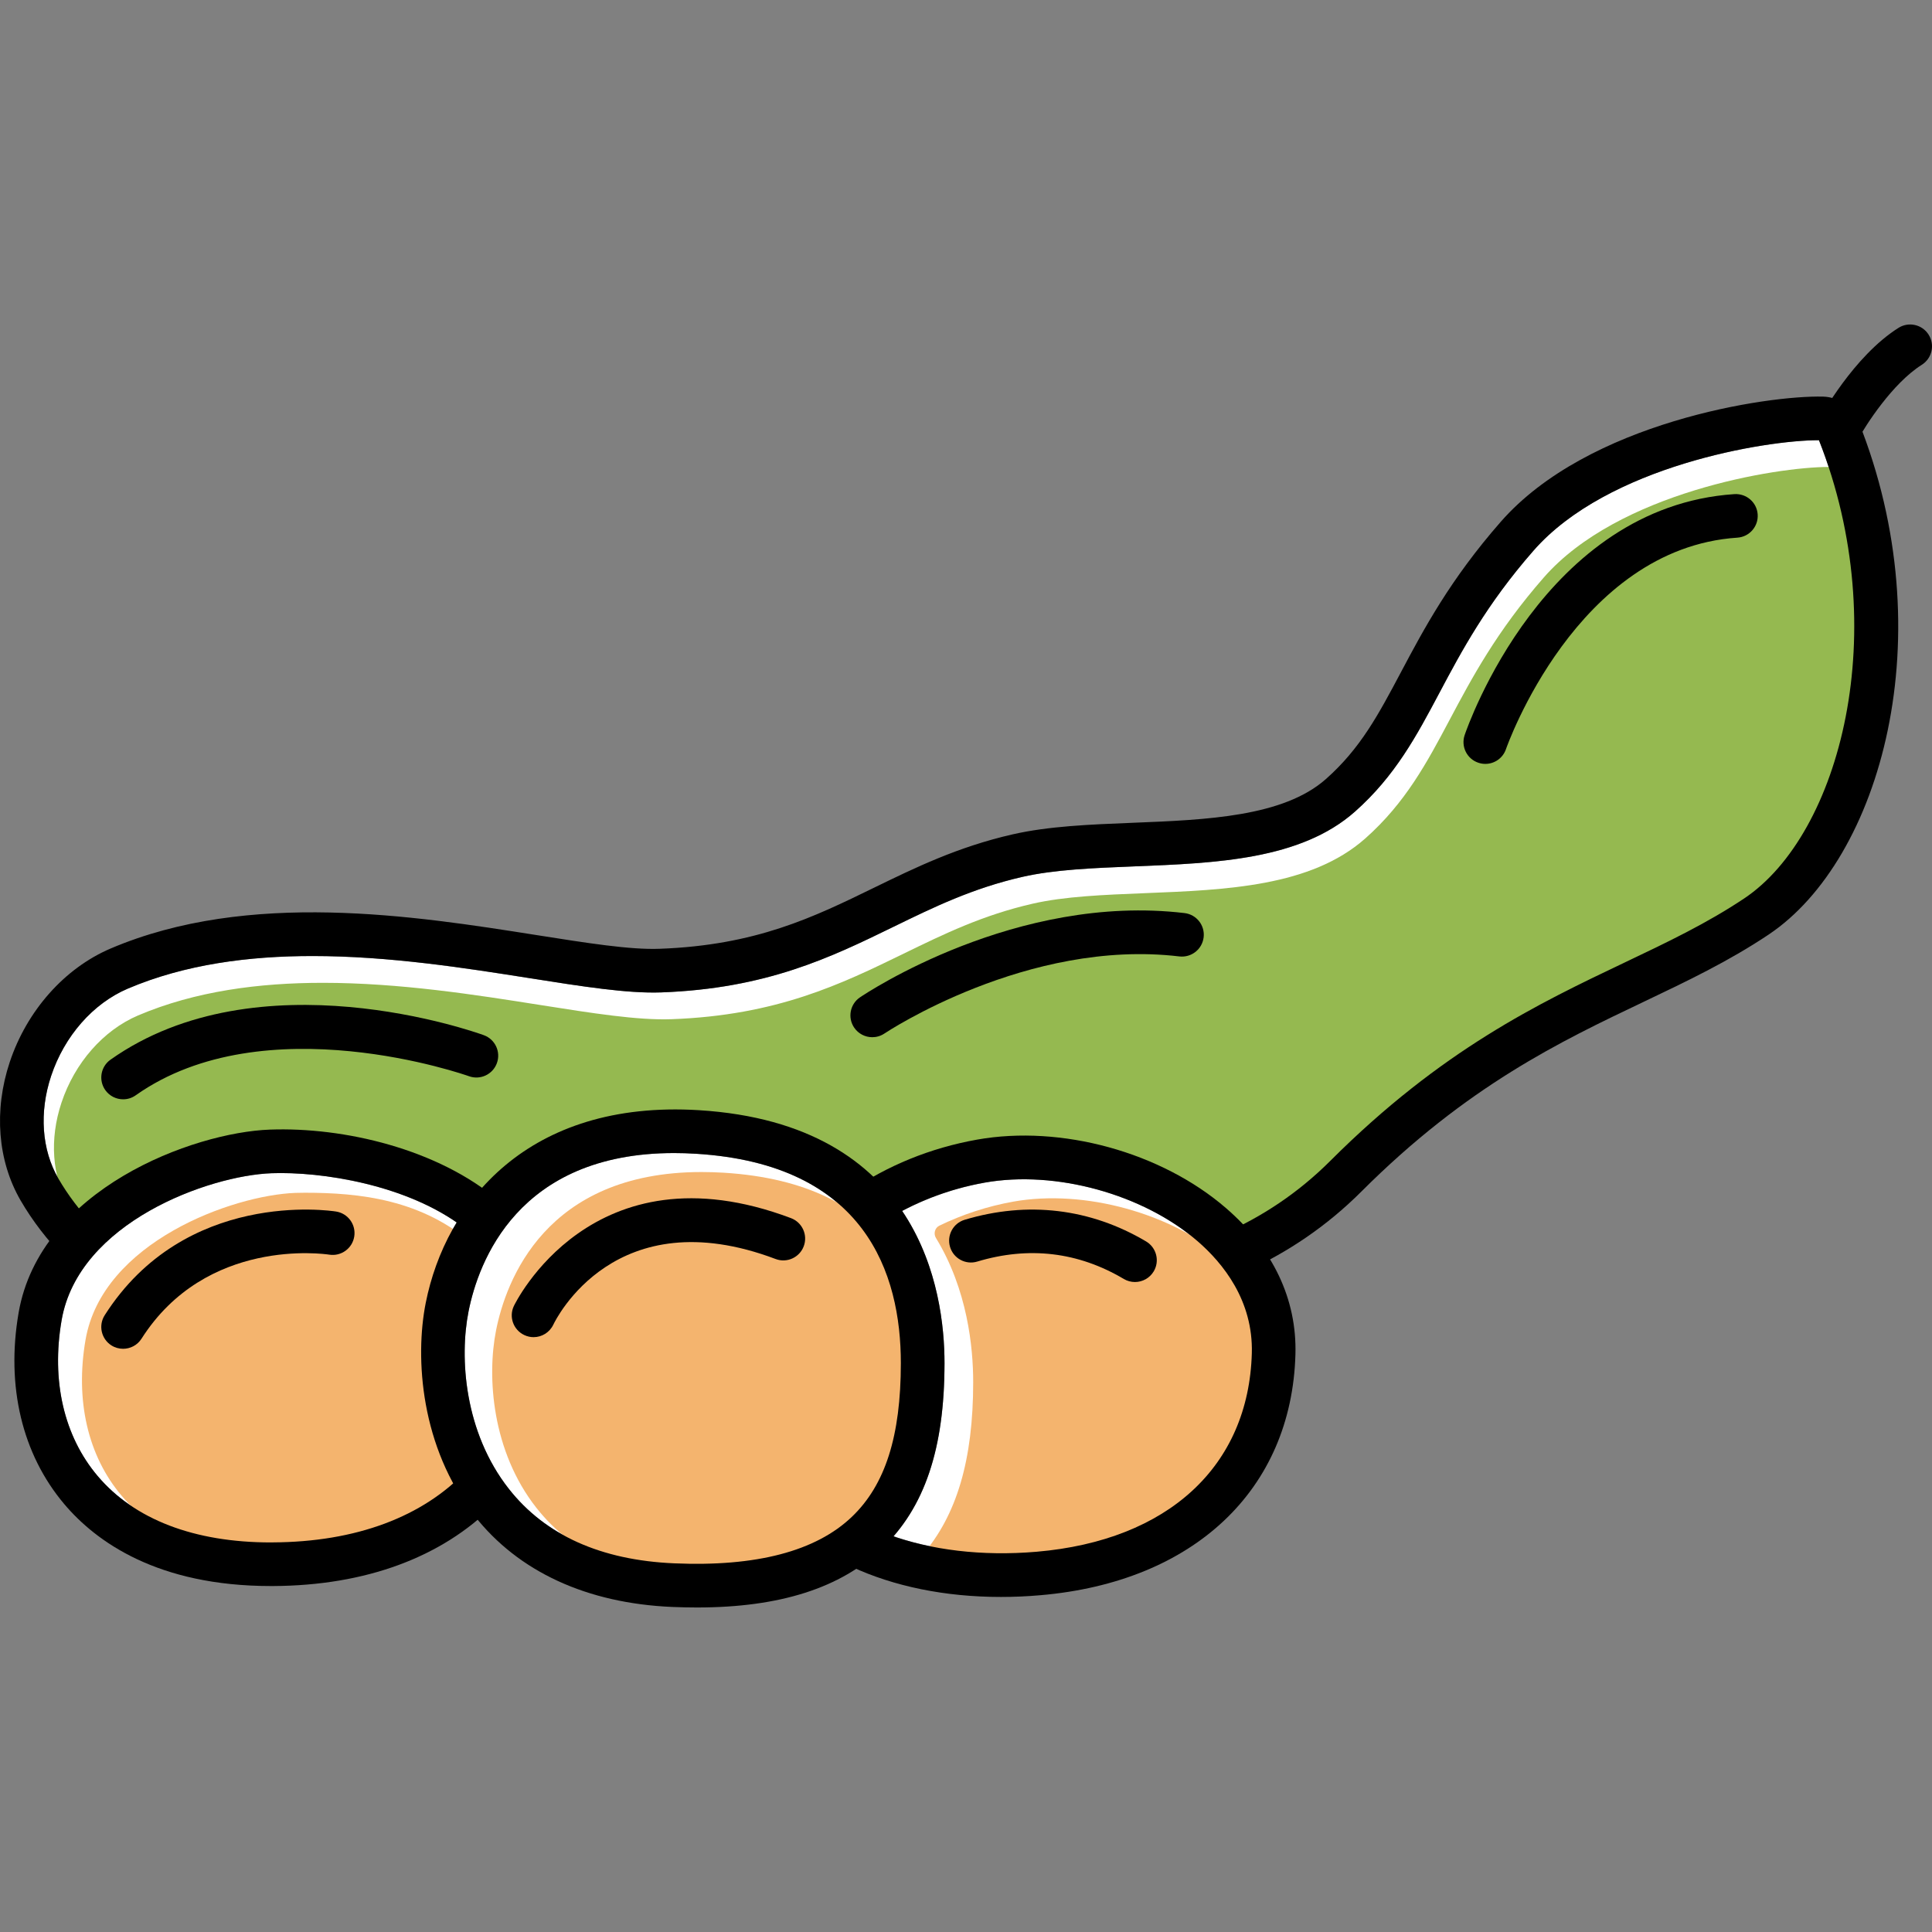 <?xml version="1.0" encoding="utf-8"?>
<!-- Generator: Adobe Illustrator 16.0.0, SVG Export Plug-In . SVG Version: 6.00 Build 0)  -->
<!DOCTYPE svg PUBLIC "-//W3C//DTD SVG 1.1//EN" "http://www.w3.org/Graphics/SVG/1.1/DTD/svg11.dtd">
<svg version="1.1" id="Layer_1" xmlns="http://www.w3.org/2000/svg" xmlns:xlink="http://www.w3.org/1999/xlink" x="0px" y="0px"
	 width="100px" height="100px" viewBox="0 0 100 100" enable-background="new 0 0 100 100" xml:space="preserve">
<rect x="0" y="0" width="100" height="100" fill="#808080" stroke="none"/>
<g>
	<g>
		<path fill="#FFFFFF" d="M61.973,64.232c-2.817-2.428-7.341-3.672-10.999-3.021c-1.521,0.27-2.968,0.777-4.279,1.471
			c1.864,2.771,2.194,5.98,2.193,7.879c-0.002,4.012-0.847,6.883-2.641,8.955c2.11,0.729,4.666,1.039,7.413,0.803
			c6.808-0.586,10.97-4.426,11.135-10.273C64.871,67.318,63.303,65.379,61.973,64.232z"/>
		<path fill="#F4B46E" d="M63.457,65.215c-2.816-2.428-7.34-3.67-10.998-3.021c-1.352,0.24-2.646,0.668-3.838,1.246
			c-0.238,0.117-0.313,0.416-0.175,0.641c1.63,2.672,1.927,5.658,1.926,7.463c-0.001,4.012-0.847,6.883-2.64,8.955
			c2.11,0.729,4.666,1.039,7.412,0.803c6.808-0.586,10.969-4.426,11.135-10.273C66.355,68.301,64.787,66.361,63.457,65.215z"/>
		<path fill="#FFFFFF" d="M68.869,60.074c5.748-5.742,10.779-8.139,15.219-10.252c2.195-1.045,4.268-2.031,6.199-3.324
			c4.958-3.316,7.746-13.852,3.863-23.713c-0.012,0-0.023,0-0.034,0c-2.704,0-10.894,1.322-14.741,5.715
			c-2.447,2.795-3.733,5.221-4.869,7.357c-1.176,2.215-2.285,4.305-4.379,6.158c-2.811,2.486-7.177,2.66-11.399,2.828
			c-2.138,0.086-4.156,0.166-5.813,0.545c-2.58,0.59-4.57,1.561-6.678,2.588c-3.221,1.57-6.551,3.193-12.017,3.391
			c-1.742,0.063-4.095-0.309-6.821-0.74c-3.289-0.518-7.242-1.143-11.223-1.143c-3.289,0-6.598,0.426-9.564,1.689
			c-1.797,0.766-3.278,2.455-3.964,4.516c-0.627,1.887-0.491,3.824,0.375,5.314c0.495,0.852,1.102,1.65,1.797,2.389
			c-0.289,0.266-0.561,0.545-0.816,0.838c2.031-2.375,7.081-4.086,11.475-4.549c4.395-0.461,9.509,2.926,9.509,2.926
			s3.159-3.627,8.561-4.15c5.402-0.523,10.473,2.906,10.473,2.906l8.635-2.906c5.131,0.939,9.113,3.826,10.88,5.307
			C65.427,62.9,67.23,61.713,68.869,60.074z"/>
		<path d="M58.744,66.357c-0.197,0-0.396-0.051-0.576-0.158c-2.361-1.4-4.914-1.703-7.588-0.9c-0.598,0.18-1.227-0.16-1.406-0.758
			s0.16-1.227,0.758-1.406c3.257-0.977,6.504-0.59,9.389,1.121c0.537,0.318,0.715,1.012,0.396,1.549
			C59.505,66.16,59.129,66.357,58.744,66.357z"/>
		<path fill="#95B950" d="M69.404,61.461c5.748-5.744,10.779-8.139,15.219-10.252c2.193-1.045,4.266-2.031,6.199-3.324
			c4.957-3.316,9.038-13.852,5.155-23.715c-0.012,0-1.315,0-1.327,0c-2.704,0-10.894,1.324-14.74,5.717
			c-2.447,2.795-3.734,5.219-4.87,7.357c-1.175,2.215-2.285,4.305-4.378,6.158c-2.811,2.486-7.178,2.66-11.4,2.828
			c-2.137,0.086-4.156,0.166-5.813,0.545c-2.58,0.59-4.57,1.559-6.678,2.586c-3.221,1.57-6.551,3.195-12.018,3.393
			c-1.742,0.063-4.096-0.309-6.82-0.74c-3.289-0.52-7.242-1.143-11.223-1.143c-3.29,0-6.598,0.426-9.565,1.689
			c-1.797,0.766-3.278,2.453-3.964,4.516c-0.627,1.887-0.491,3.822,0.375,5.313c0.495,0.854,0.595,0.613,1.29,1.354
			c-0.289,0.264,3.741-3.479,8.968-4.061c4.393-0.488,11.195,3.344,11.195,3.344s3.506-4.045,8.908-4.568
			c5.401-0.523,11.4,3.564,11.4,3.564s5.285-2.205,7.527-2.34c7.035-0.418,9.463,2.926,11.223,5.467
			C65.961,64.285,67.764,63.1,69.404,61.461z"/>
		<path d="M96.201,21.828c-0.307-0.768-1.026-1.277-1.833-1.299c-2.885-0.074-12.169,1.316-16.692,6.482
			c-2.62,2.992-3.973,5.539-5.166,7.787c-1.17,2.203-2.094,3.943-3.881,5.525c-2.207,1.953-6.164,2.111-9.992,2.264
			c-2.244,0.09-4.364,0.174-6.226,0.6c-2.833,0.646-5.035,1.721-7.165,2.758c-3.146,1.535-6.119,2.984-11.107,3.164
			c-1.52,0.059-3.777-0.301-6.389-0.713c-6.275-0.99-14.87-2.348-22.024,0.699c-2.383,1.016-4.336,3.215-5.223,5.883
			c-0.831,2.5-0.625,5.109,0.565,7.16c0.618,1.064,1.385,2.051,2.264,2.959c0.423-0.621,0.925-1.189,1.487-1.705
			c-0.695-0.738-1.302-1.537-1.797-2.389c-0.865-1.49-1.002-3.428-0.375-5.314c0.686-2.061,2.167-3.75,3.964-4.516
			c2.967-1.264,6.275-1.689,9.564-1.689c3.98,0,7.934,0.625,11.223,1.143c2.727,0.432,5.079,0.803,6.821,0.74
			c5.466-0.197,8.796-1.82,12.017-3.391c2.107-1.027,4.098-1.998,6.678-2.588c1.657-0.379,3.676-0.459,5.813-0.545
			c4.223-0.168,8.589-0.342,11.399-2.828c2.094-1.854,3.203-3.943,4.379-6.156c1.136-2.139,2.422-4.564,4.869-7.359
			c3.848-4.393,12.037-5.715,14.741-5.715c0.012,0,0.022,0,0.034,0c3.883,9.861,1.095,20.396-3.863,23.713
			c-1.932,1.293-4.004,2.279-6.199,3.324c-4.439,2.113-9.471,4.51-15.219,10.252c-1.697,1.697-3.568,2.912-5.534,3.783
			c0.498,0.588,0.922,1.225,1.249,1.906c2.077-0.959,4.068-2.277,5.883-4.09c5.473-5.471,10.318-7.775,14.593-9.811
			c2.271-1.082,4.415-2.104,6.484-3.488C97.36,44.484,100.619,32.891,96.201,21.828z"/>
		<path d="M63.448,62.523c-3.349-2.889-8.52-4.311-12.87-3.537c-2.43,0.432-4.668,1.354-6.559,2.66
			c0.33,0.238,0.637,0.49,0.923,0.756s0.55,0.543,0.792,0.83c1.547-0.98,3.339-1.684,5.239-2.021
			c3.658-0.65,8.182,0.594,10.999,3.021c1.33,1.146,2.898,3.086,2.822,5.813c-0.165,5.848-4.327,9.688-11.135,10.273
			c-2.843,0.244-5.484-0.092-7.637-0.875c-0.526,0.627-1.165,1.184-1.934,1.656c2.159,1.002,4.805,1.559,7.719,1.559
			c0.668,0,1.352-0.029,2.045-0.09c7.945-0.684,13.002-5.457,13.199-12.461C67.133,67.248,65.887,64.625,63.448,62.523z"/>
		<path fill="#FFFFFF" d="M14.533,60.717c-0.166,0-0.325,0.004-0.479,0.01c-3.247,0.119-9.989,2.543-10.864,7.602
			c-0.544,3.141,0.119,6.008,1.865,8.07c1.903,2.25,5.001,3.438,8.964,3.438c0.034,0,0.067,0,0.102-0.002
			c4.182-0.021,7.58-1.25,9.86-3.551c-0.527-1.344-1.167-3.658-0.837-6.471c0.528-4.502,1.566-6.158,1.383-5.84
			C21.834,61.557,17.353,60.717,14.533,60.717z"/>
		<path fill="#FFFFFF" d="M34.891,59.682c-8.104,0-10.136,5.668-10.638,8.191l0,0c-0.479,2.406-0.221,6.254,2.083,9.188
			c1.883,2.398,4.766,3.695,8.563,3.857c4.247,0.184,7.339-0.629,9.198-2.412c1.725-1.65,2.529-4.176,2.531-7.945
			c0-4.648-1.836-10.301-10.594-10.842C35.641,59.693,35.258,59.682,34.891,59.682z M23.145,67.652h0.004H23.145z"/>
		<path fill="#F4B46E" d="M15.771,61.736c-0.166,0-0.326,0.002-0.479,0.008c-3.247,0.119-9.99,2.541-10.864,7.602
			c-0.543,3.141,0.119,6.008,1.865,8.07c1.903,2.25,5.002,3.436,8.964,3.436c0.034,0,0.067,0,0.103,0
			c4.18-0.021,7.58-1.25,9.859-3.553c-0.526-1.342-2.066-3.75-2.07-6.582c-0.004-4.359,1.605-6.551,1.422-6.234
			C21.876,62.068,18.59,61.736,15.771,61.736z"/>
		<path d="M24.295,75.945c-0.041,0.047-0.077,0.098-0.121,0.143c-2.277,2.43-5.754,3.725-10.053,3.746
			c-0.034,0.002-0.067,0.002-0.102,0.002c-3.963,0-7.061-1.188-8.964-3.438c-1.746-2.063-2.409-4.93-1.865-8.07
			c0.875-5.059,7.617-7.482,10.864-7.602c0.153-0.006,0.313-0.008,0.479-0.008c2.819,0,7.301,0.838,9.994,3.254
			c0.36-0.623,0.791-1.234,1.307-1.809c-3.16-2.697-8.043-3.834-11.863-3.695c-3.989,0.146-11.9,3.076-13.007,9.475
			c-0.659,3.811,0.182,7.332,2.367,9.914c1.639,1.938,4.82,4.236,10.687,4.236c0.038,0,0.076,0,0.115,0
			c4.781-0.023,8.721-1.477,11.43-4.199C25.063,77.279,24.641,76.625,24.295,75.945z"/>
		<path fill="#F4B46E" d="M36.315,60.664c-8.103,0-10.136,5.666-10.638,8.189l0,0c-0.479,2.406-0.221,6.254,2.083,9.188
			c1.884,2.398,4.766,3.695,8.563,3.859c4.248,0.182,7.34-0.631,9.199-2.412c1.725-1.652,2.528-4.178,2.53-7.947
			c0.001-4.648-1.835-10.301-10.593-10.842C37.066,60.676,36.684,60.664,36.315,60.664z M24.57,68.633h0.004H24.57z"/>
		<path d="M36.072,83.203c-0.413,0-0.836-0.01-1.27-0.027c-4.424-0.189-7.967-1.822-10.244-4.721
			c-2.777-3.535-3.094-8.148-2.521-11.023l0,0c1.029-5.176,5.281-10.512,14.137-9.969c11.479,0.709,12.715,9.395,12.714,13.098
			c-0.002,4.428-1.027,7.471-3.227,9.578C43.513,82.195,40.367,83.203,36.072,83.203z M34.891,59.682
			c-8.104,0-10.136,5.668-10.638,8.191l0,0c-0.479,2.406-0.221,6.254,2.083,9.188c1.883,2.398,4.766,3.695,8.563,3.857
			c4.247,0.184,7.339-0.629,9.198-2.412c1.725-1.65,2.529-4.176,2.531-7.945c0-4.648-1.836-10.301-10.594-10.842
			C35.641,59.693,35.258,59.682,34.891,59.682z M23.145,67.652h0.004H23.145z"/>
		<path d="M95.151,23.379c-0.181,0-0.363-0.045-0.534-0.137c-0.55-0.295-0.756-0.98-0.459-1.529
			c0.071-0.133,1.779-3.273,4.109-4.744c0.528-0.332,1.226-0.174,1.559,0.354c0.332,0.527,0.175,1.225-0.354,1.559
			c-1.521,0.959-2.916,3.143-3.325,3.902C95.943,23.162,95.554,23.379,95.151,23.379z"/>
		<path d="M6.373,56.9c-0.354,0-0.703-0.166-0.923-0.477c-0.36-0.51-0.24-1.215,0.27-1.574c7.658-5.414,18.851-1.439,19.323-1.268
			c0.586,0.213,0.889,0.861,0.676,1.447s-0.86,0.889-1.447,0.676c-0.104-0.037-10.561-3.738-17.247,0.988
			C6.826,56.834,6.599,56.9,6.373,56.9z"/>
		<path d="M45.15,53.686c-0.363,0-0.719-0.174-0.938-0.496c-0.35-0.516-0.215-1.219,0.301-1.568c0.327-0.221,8.09-5.398,16.8-4.361
			c0.619,0.074,1.062,0.637,0.987,1.256s-0.635,1.059-1.256,0.988c-7.857-0.938-15.19,3.939-15.264,3.988
			C45.588,53.623,45.367,53.686,45.15,53.686z"/>
		<path d="M76.88,39.539c-0.12,0-0.243-0.02-0.364-0.061c-0.59-0.199-0.906-0.84-0.706-1.43c0.164-0.482,4.119-11.816,13.966-12.473
			c0.625-0.035,1.16,0.43,1.201,1.053c0.042,0.621-0.429,1.16-1.052,1.201c-8.332,0.555-11.94,10.84-11.976,10.945
			C77.789,39.244,77.35,39.539,76.88,39.539z"/>
		<path d="M6.371,69.813c-0.208,0-0.418-0.057-0.606-0.176c-0.525-0.336-0.681-1.035-0.346-1.561
			c4.159-6.525,11.661-5.418,11.978-5.367c0.617,0.098,1.037,0.678,0.939,1.293s-0.676,1.035-1.291,0.939
			c-0.268-0.041-6.373-0.904-9.721,4.35C7.109,69.629,6.744,69.813,6.371,69.813z"/>
		<path d="M27.617,69.211c-0.16,0-0.322-0.035-0.477-0.107c-0.563-0.264-0.809-0.932-0.547-1.496
			c0.039-0.084,4.049-8.441,14.35-4.557c0.584,0.221,0.879,0.873,0.658,1.457c-0.22,0.582-0.871,0.879-1.455,0.658
			c-8.301-3.133-11.378,3.129-11.505,3.396C28.447,68.971,28.041,69.211,27.617,69.211z"/>
	</g>
</g>
</svg>
